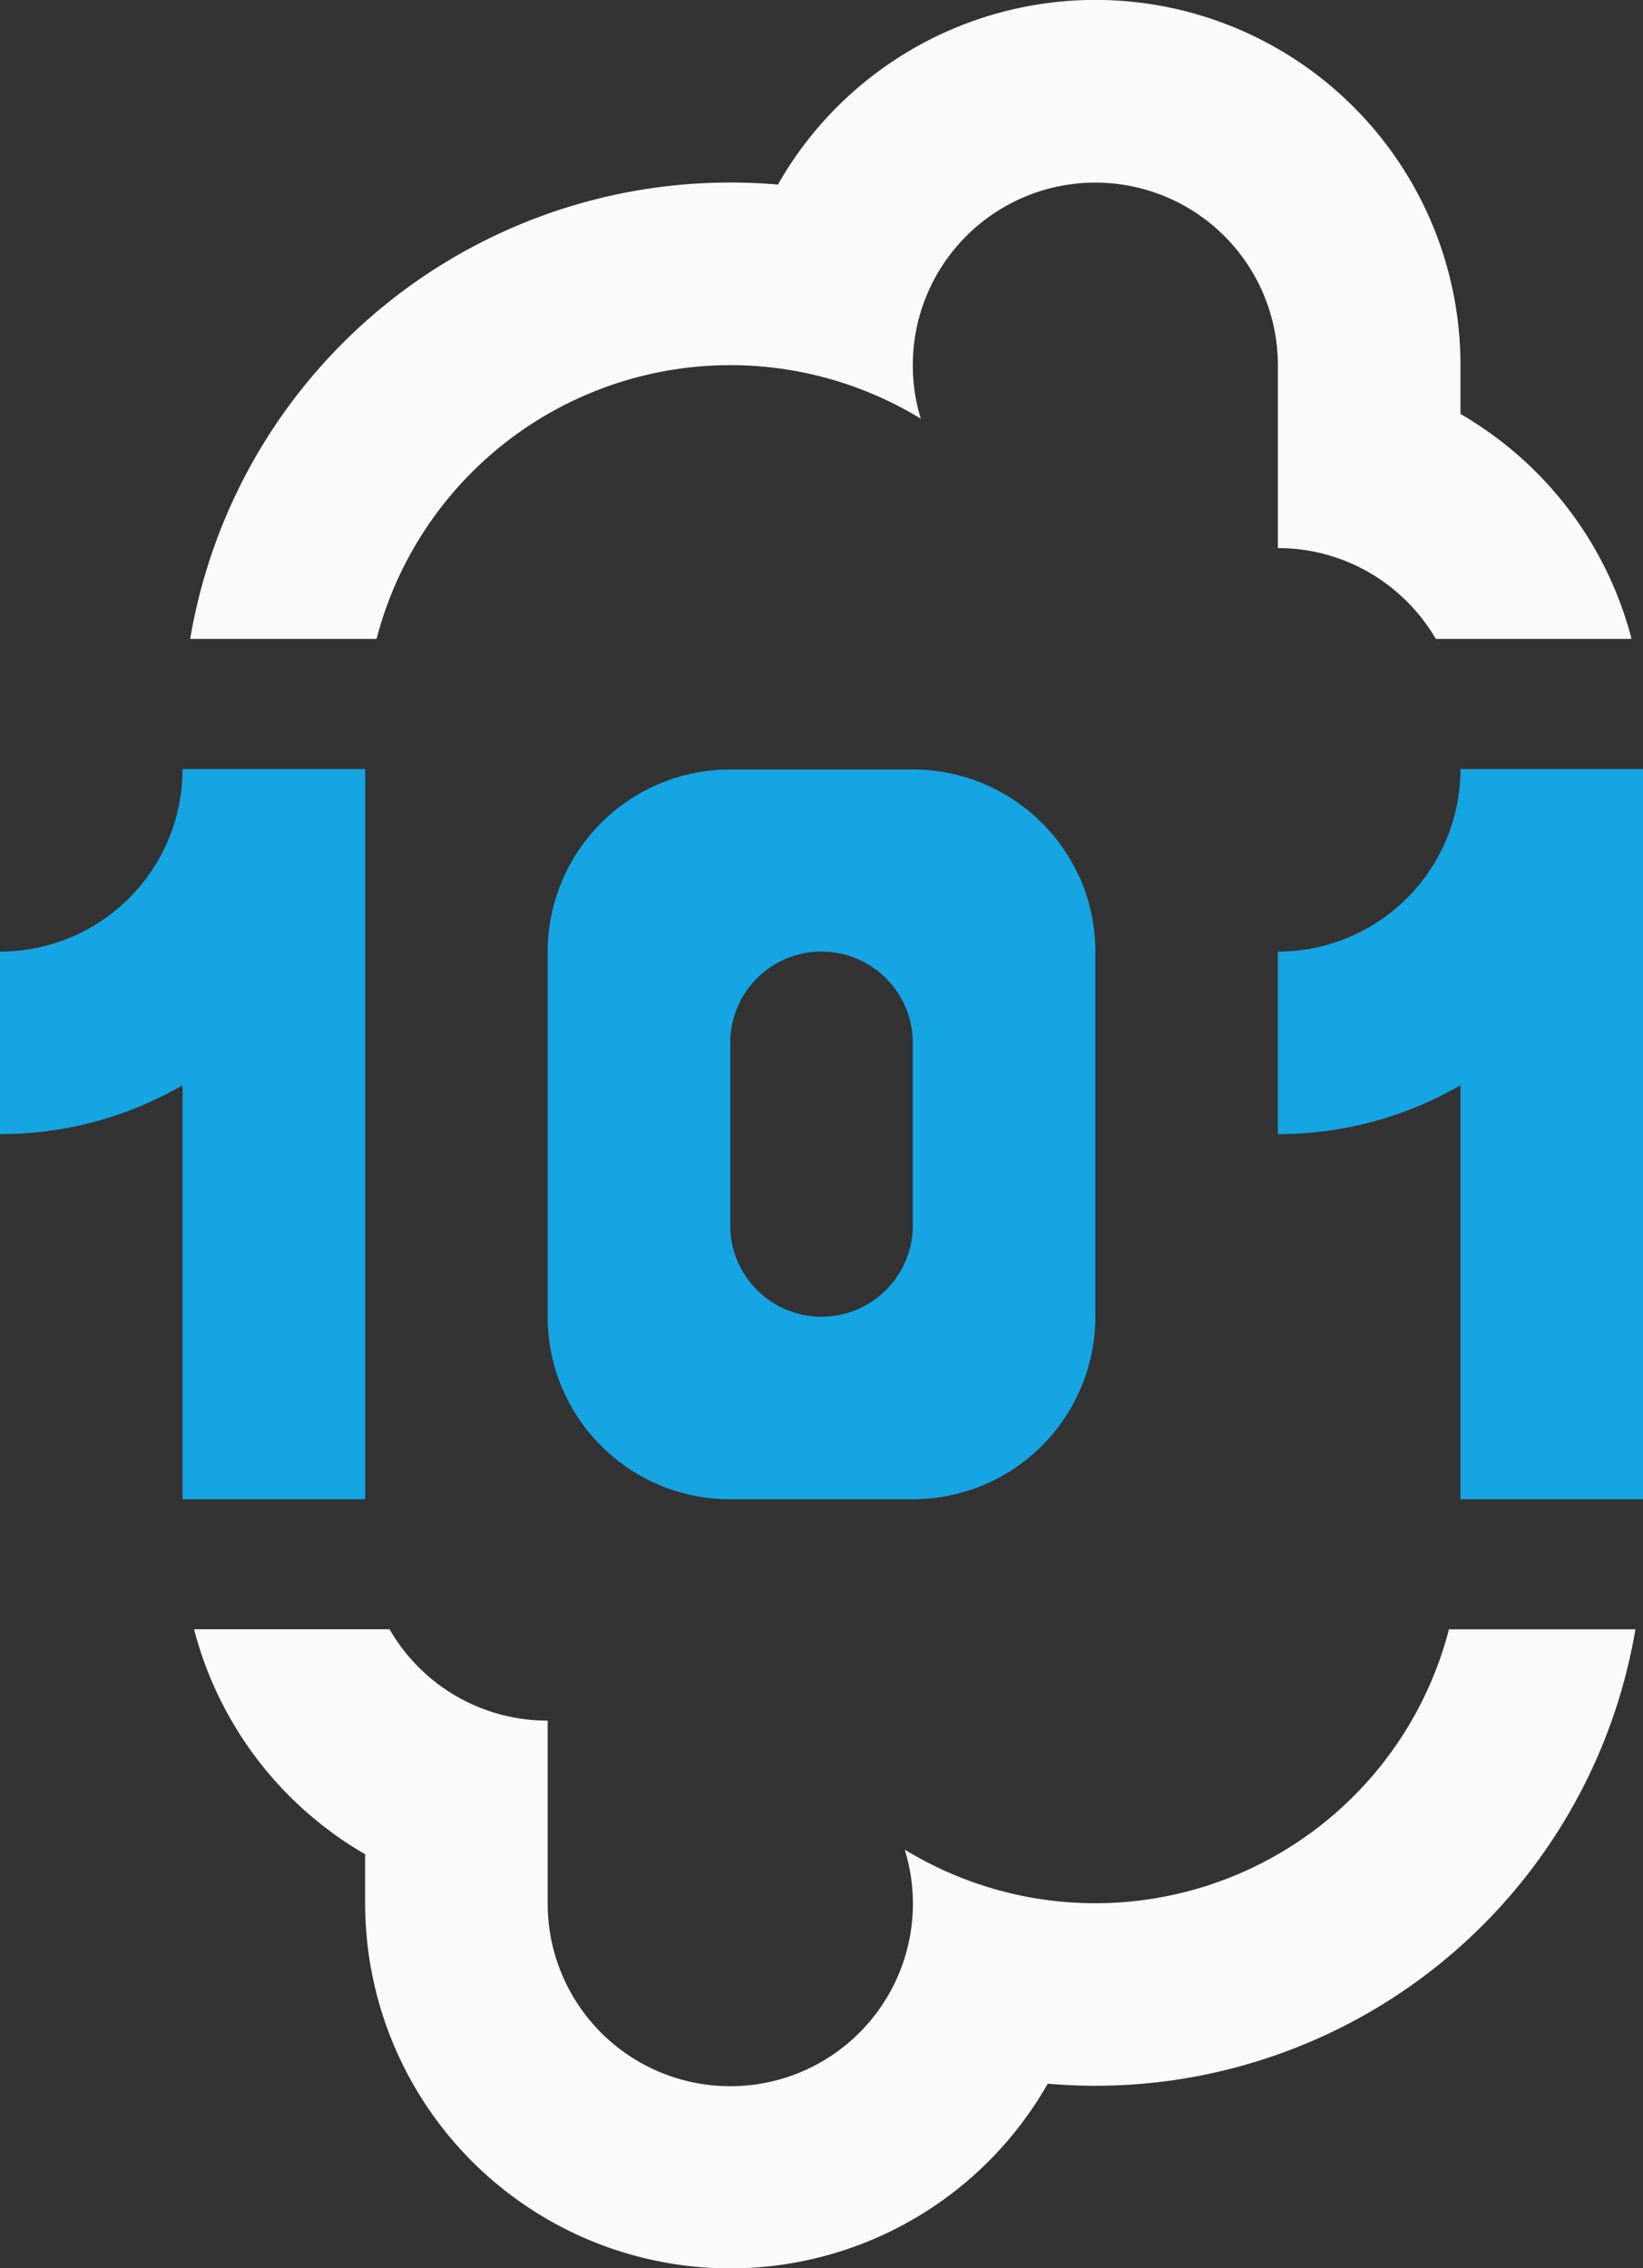 <svg xmlns="http://www.w3.org/2000/svg" viewBox="0 0 191.1 263.83"><rect x="0" y="0" width="191.1" height="263.83" fill="#333333" stroke="none"/><defs><style>.cls-1{fill:#15a5e3;}.cls-2{fill:#fafafa;}</style></defs><title>Logo</title><g id="Calque_2" data-name="Calque 2"><g id="Calque_1-2" data-name="Calque 1"><path class="cls-1" d="M42.47,89.45v84.93H21.23V126.23A42.19,42.19,0,0,1,0,131.91V110.68A21.22,21.22,0,0,0,21.23,89.45Z"/><path class="cls-1" d="M125.53,102a21.24,21.24,0,0,0-19.36-12.5H84.94A21.23,21.23,0,0,0,63.7,110.68v42.47a21.21,21.21,0,0,0,21.24,21.23h21.23a21.23,21.23,0,0,0,21.23-21.23V110.68a21.19,21.19,0,0,0-1.87-8.73m-19.36,40.58a10.58,10.58,0,0,1-3.92,8.23,10.34,10.34,0,0,1-2.33,1.45,10.6,10.6,0,0,1-7.42.49h0a11.54,11.54,0,0,1-1.32-.49,10.72,10.72,0,0,1-5.31-5.31,10.6,10.6,0,0,1-.93-4.37V121.3a10.61,10.61,0,0,1,19.2-6.24,10.26,10.26,0,0,1,1.09,1.87,10.61,10.61,0,0,1,.94,4.37Z"/><path class="cls-2" d="M190.22,189.51A63.73,63.73,0,0,1,127.4,242.6c-1.87,0-3.72-.09-5.54-.24a42.47,42.47,0,0,1-79.39-21v-5.69a42.56,42.56,0,0,1-19.9-26.17H45.31A21.19,21.19,0,0,0,63.7,200.13v21.24a21.24,21.24,0,1,0,41.53-6.24,42.49,42.49,0,0,0,63.3-25.62Z"/><path class="cls-2" d="M189.77,74.31H167A21.39,21.39,0,0,0,161.38,68a21.13,21.13,0,0,0-12.75-4.25V42.47a21.23,21.23,0,1,0-42.46,0,21,21,0,0,0,.93,6.23A42.51,42.51,0,0,0,43.8,74.31H22.12A63.69,63.69,0,0,1,84.94,21.23c1.86,0,3.71.08,5.54.24a42.47,42.47,0,0,1,79.39,21v5.68a42.6,42.6,0,0,1,19.9,26.16"/><path class="cls-1" d="M191.1,89.45v84.93H169.87V126.23l-.46.26a42.19,42.19,0,0,1-20.78,5.42V110.68a21.23,21.23,0,0,0,21.24-21.23Z"/></g></g></svg>